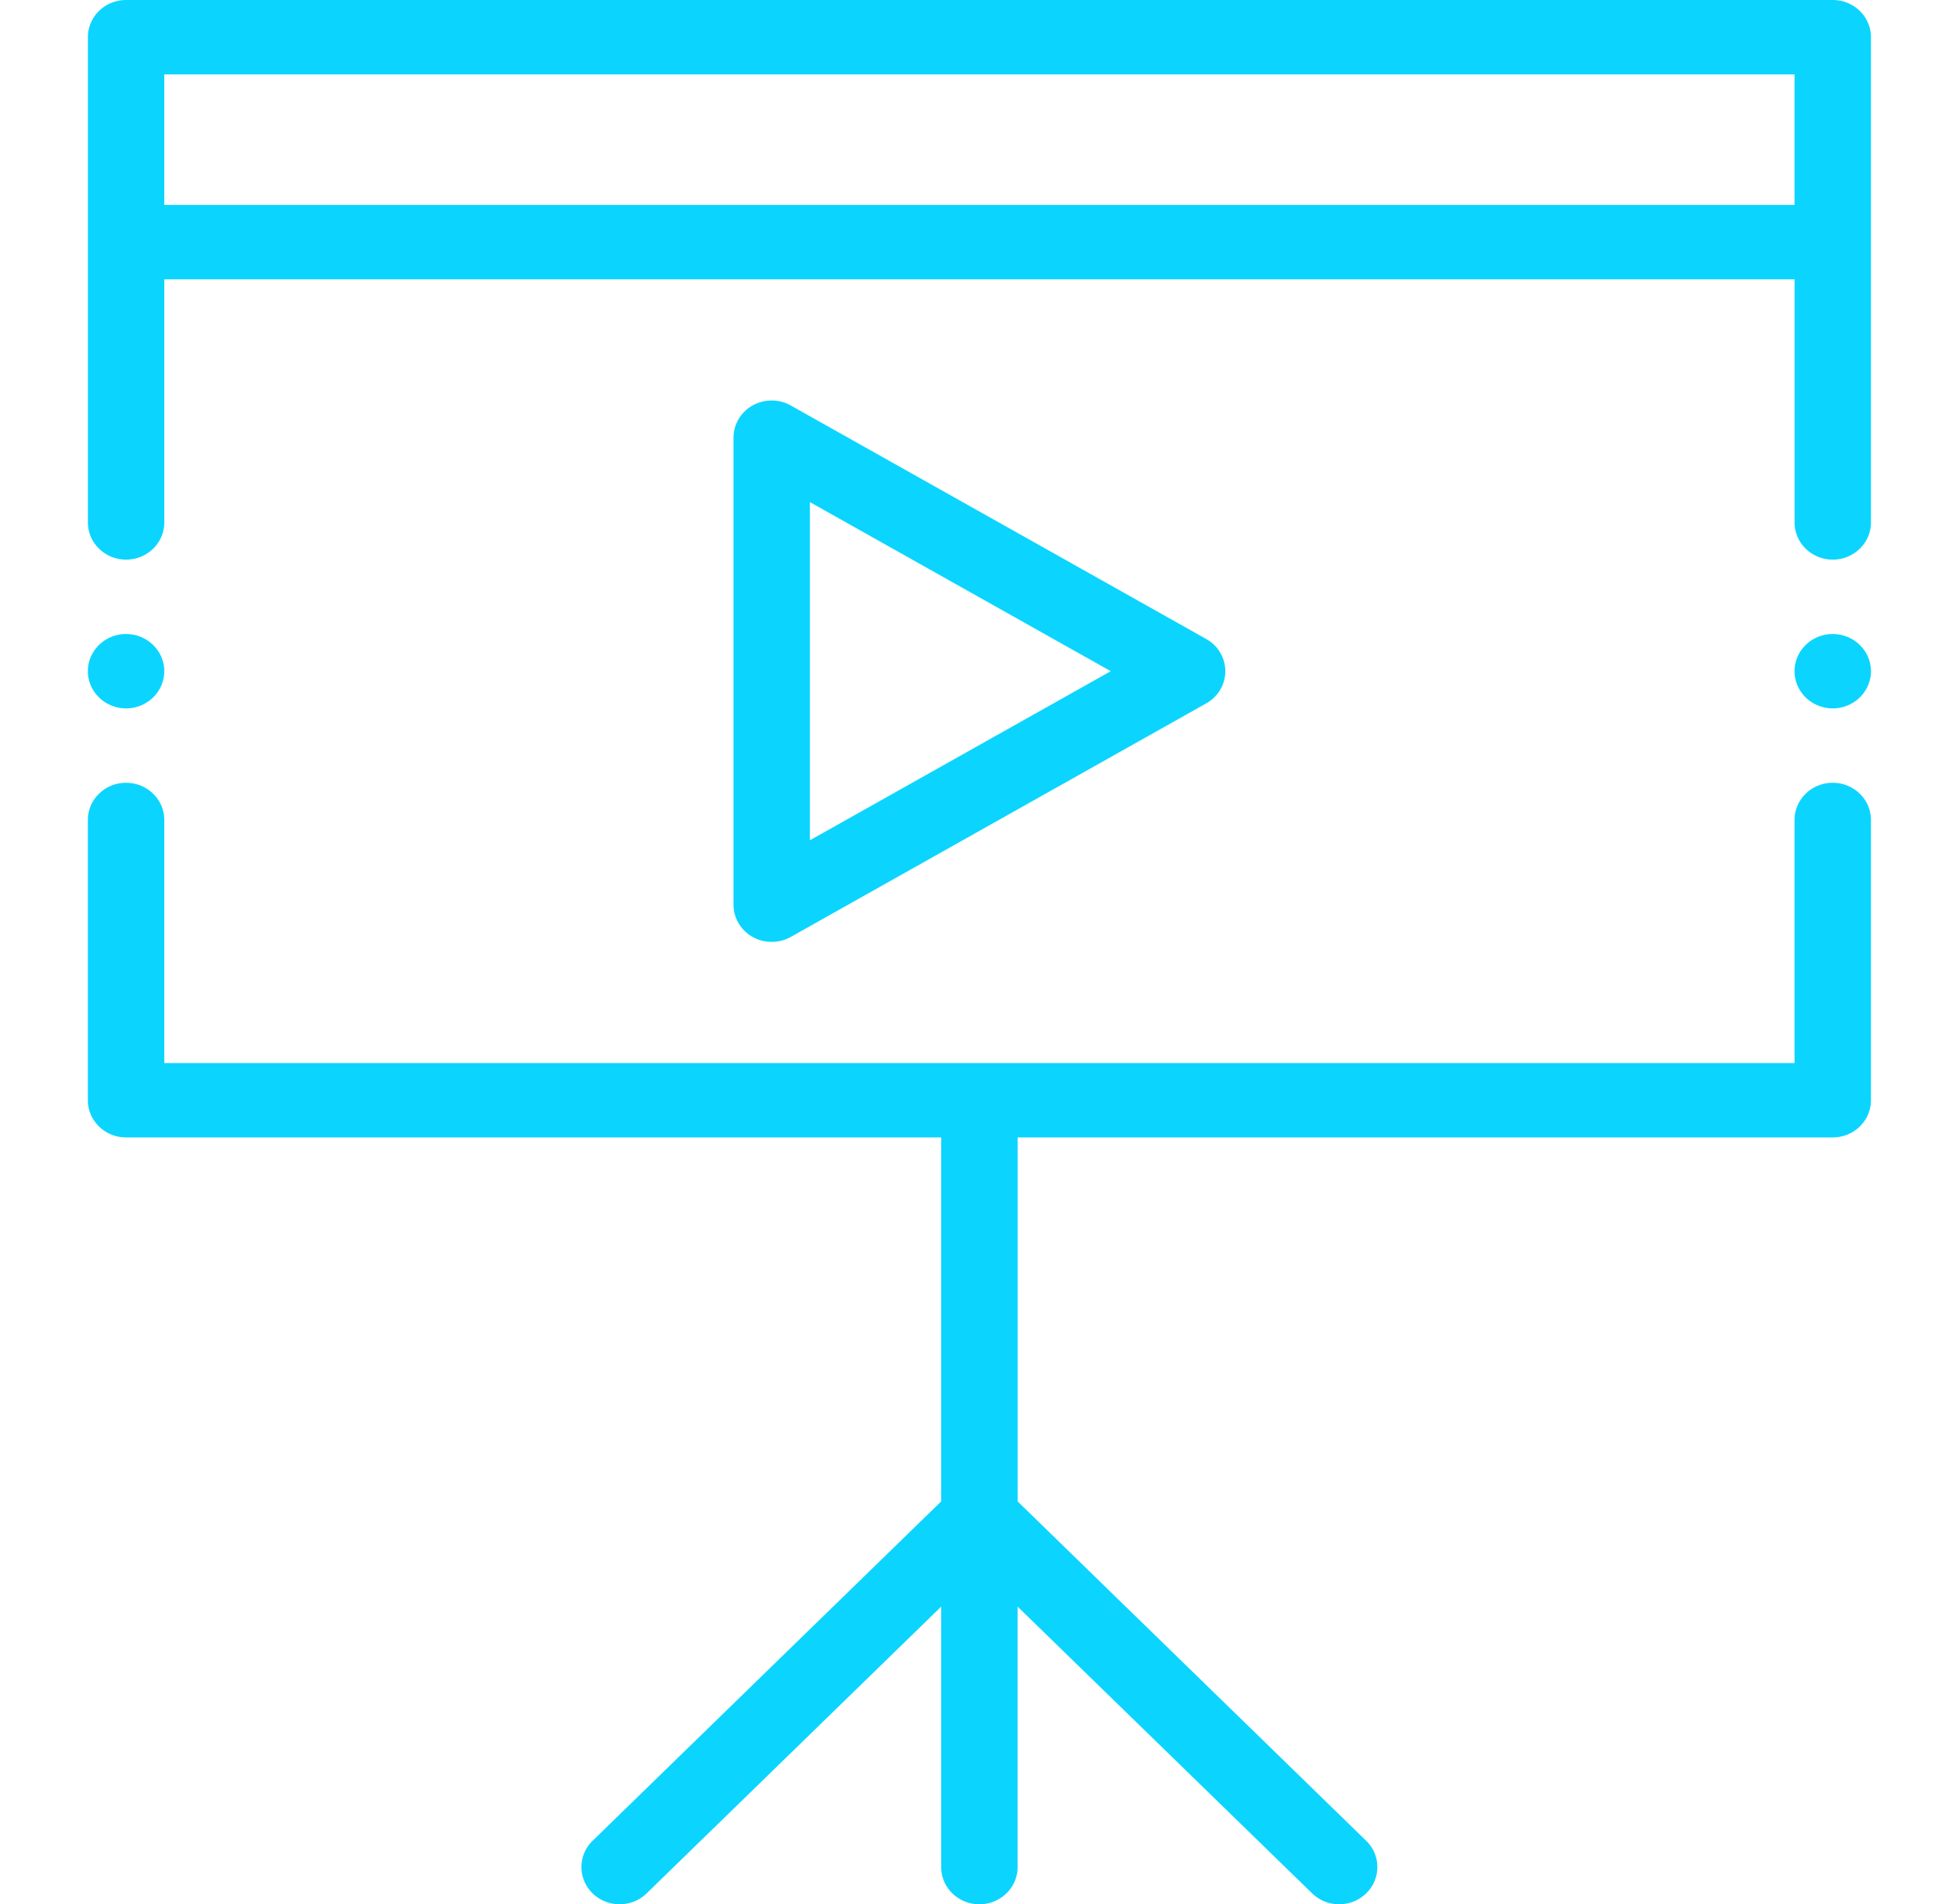 <svg width="75" height="73" fill="none" xmlns="http://www.w3.org/2000/svg"><g clip-path="url(#clip0)" fill-rule="evenodd" clip-rule="evenodd" fill="#0BD5FE"><path d="M70.274 30.008c-.81 0-1.465.638-1.465 1.425v9.319H6.299v-9.319c0-.787-.656-1.425-1.465-1.425s-1.465.638-1.465 1.425v10.745c0 .787.656 1.425 1.465 1.425h31.255v13.953l-13.366 13.01a1.4 1.4 0 000 2.016c.286.279.66.418 1.036.418.375 0 .75-.14 1.036-.418L36.089 61.59v9.985c0 .788.656 1.426 1.465 1.426.808 0 1.465-.638 1.465-1.426V61.59l11.293 10.992a1.48 1.48 0 001.037.418c.374 0 .75-.14 1.035-.418a1.4 1.4 0 000-2.016L39.02 57.557V43.603h31.254c.81 0 1.465-.638 1.465-1.425V31.434c0-.788-.656-1.426-1.464-1.426zm0-30.008H4.834C4.025 0 3.37.638 3.37 1.426v18.601c0 .787.656 1.426 1.465 1.426.81 0 1.465-.639 1.465-1.426v-9.319h62.51v9.32c0 .786.656 1.425 1.464 1.425.81 0 1.465-.639 1.465-1.426V1.426C71.738.638 71.082 0 70.274 0zM6.299 7.857V2.852h62.51v5.005H6.298z"/><path d="M29.59 36.107a1.5 1.5 0 00.732-.19l15.929-8.953c.453-.254.732-.725.732-1.234 0-.51-.279-.98-.732-1.234l-15.93-8.952a1.5 1.5 0 00-1.464 0 1.42 1.42 0 00-.732 1.235v17.903c0 .51.279.98.732 1.234.227.128.479.191.732.191zm1.464-16.859L42.59 25.73l-11.535 6.482V19.248zm-26.22 7.908c.807 0 1.465-.64 1.465-1.426 0-.785-.658-1.425-1.465-1.425s-1.465.64-1.465 1.425c0 .786.659 1.426 1.465 1.426zm65.44-2.851c-.808 0-1.465.64-1.465 1.425 0 .786.657 1.426 1.465 1.426.806 0 1.465-.64 1.465-1.426 0-.785-.659-1.425-1.465-1.425z"/></g><defs><clipPath id="clip0"><path fill="#fff" d="M0 0h75v73H0z"/></clipPath></defs></svg>
